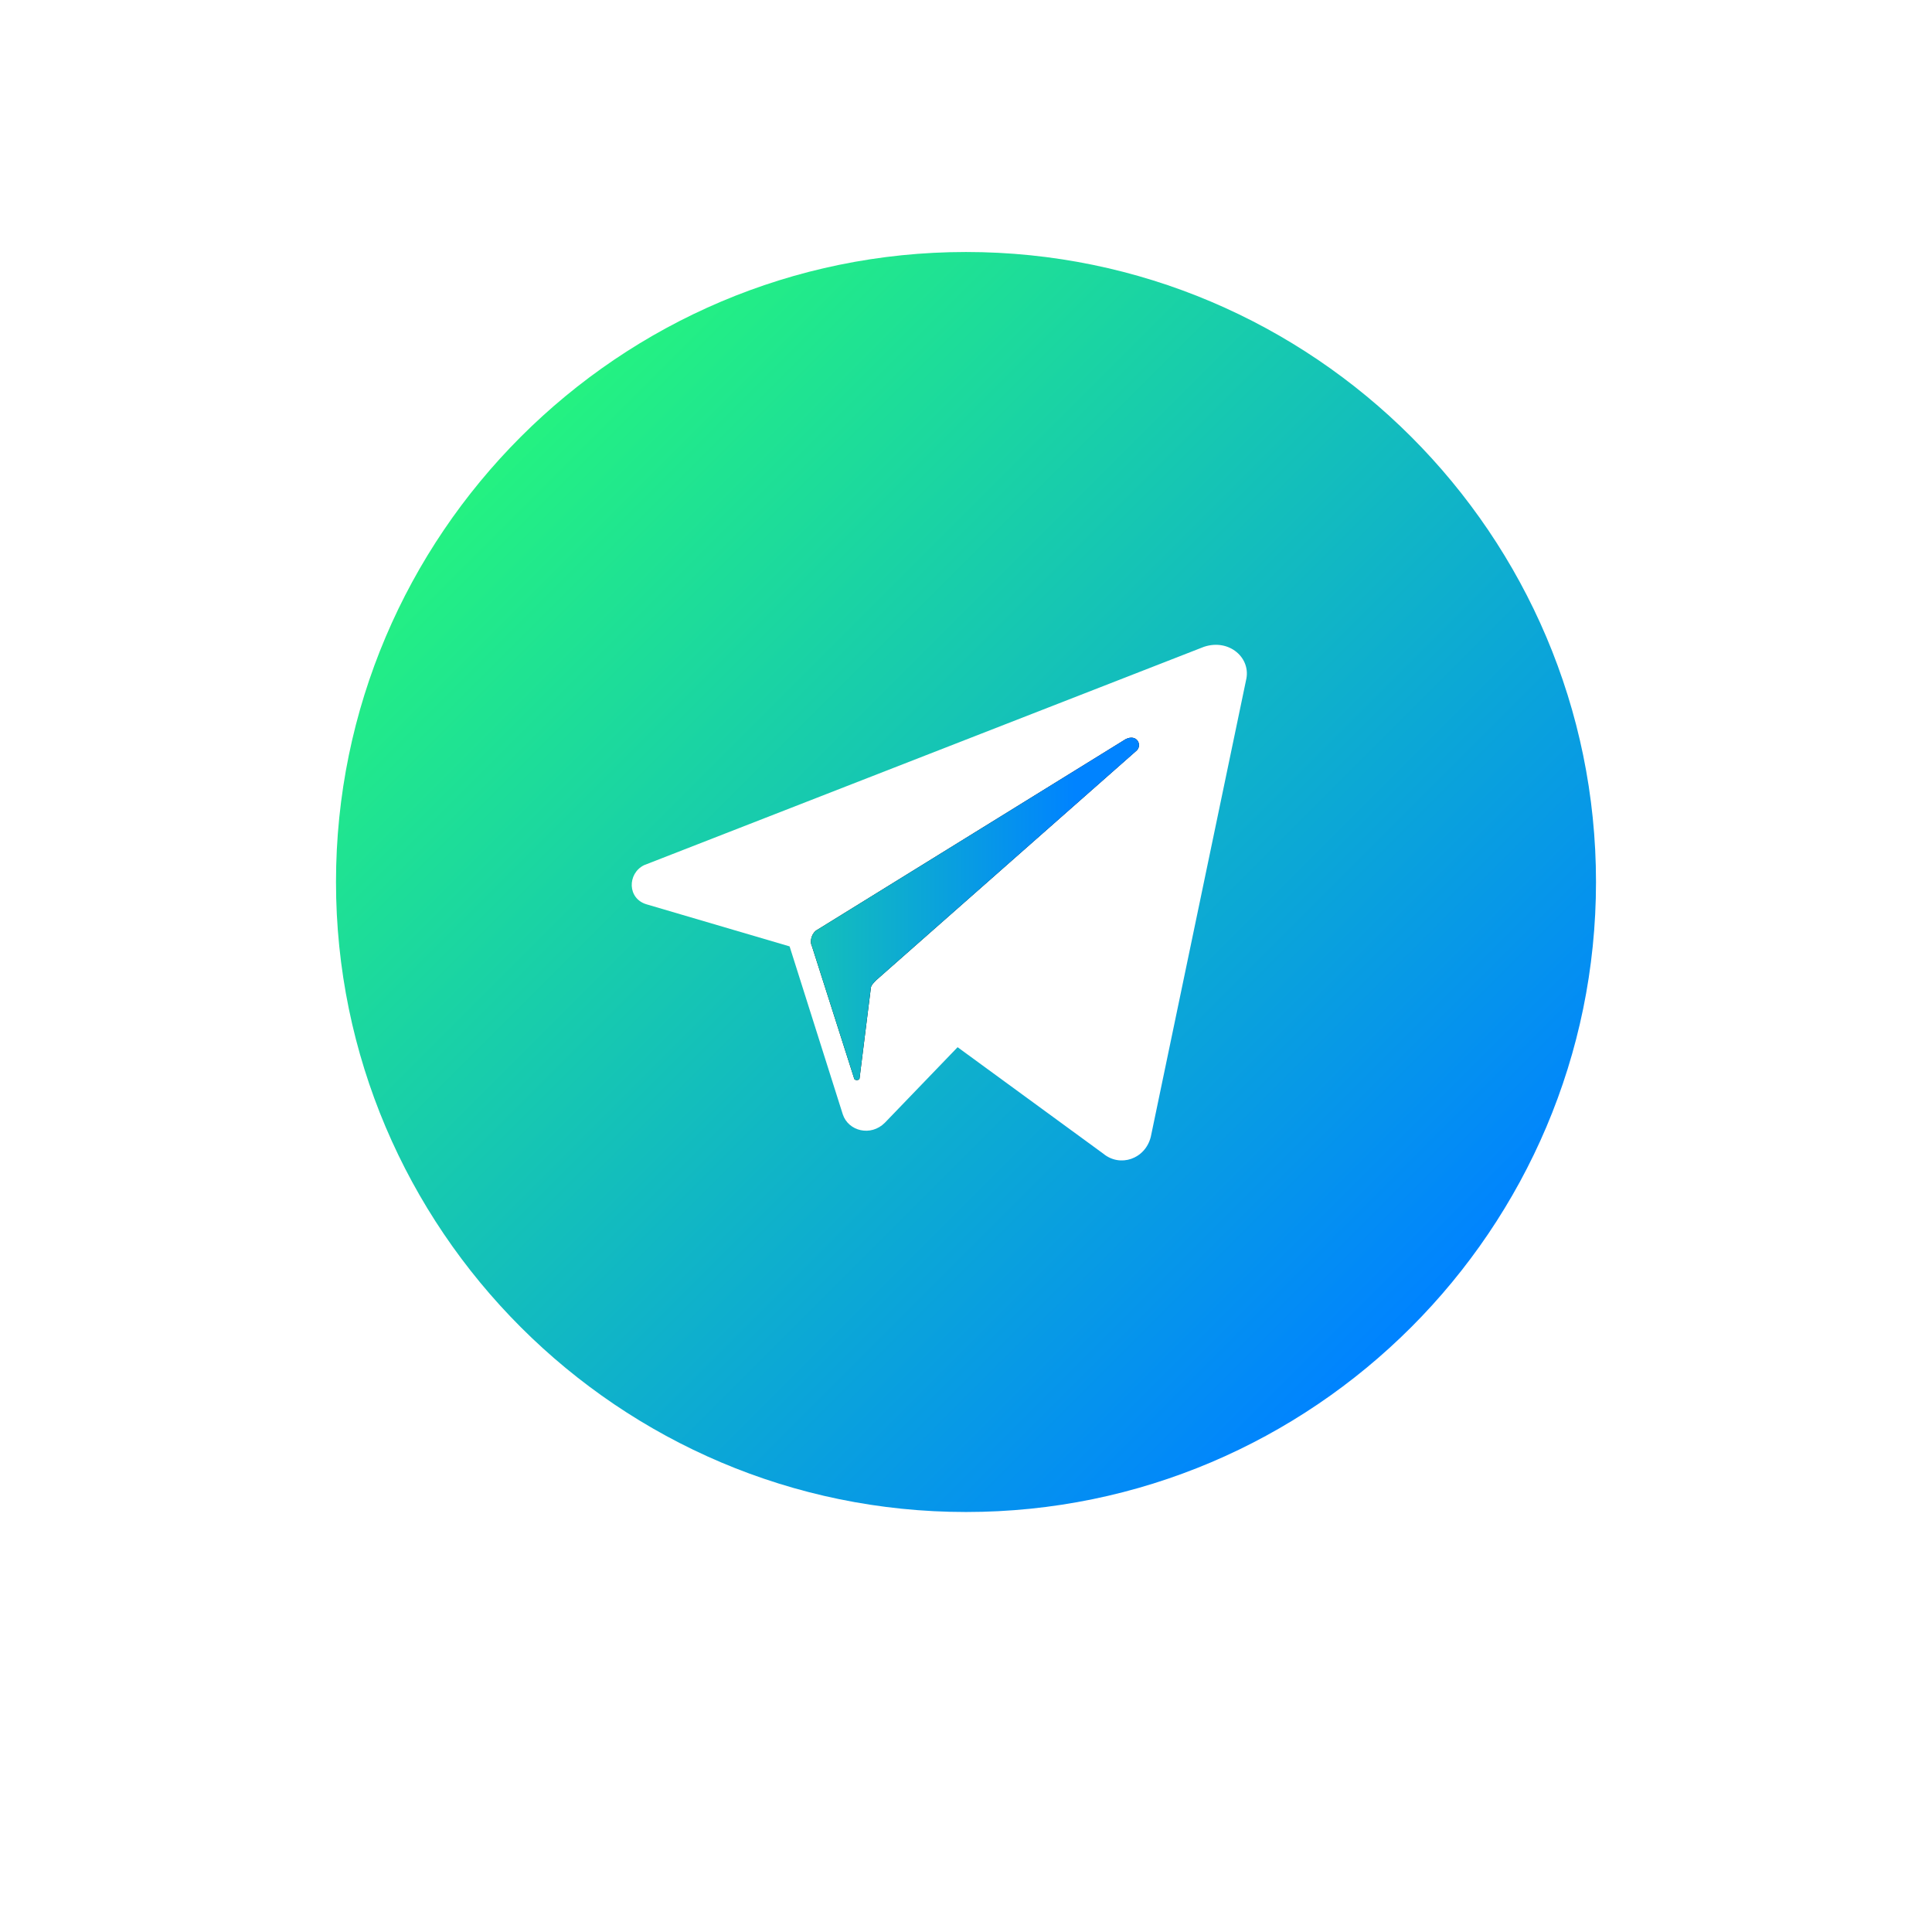 <?xml version="1.0" encoding="utf-8"?>
<!-- Generator: Adobe Illustrator 21.1.0, SVG Export Plug-In . SVG Version: 6.00 Build 0)  -->
<svg version="1.1" id="Layer_1" xmlns="http://www.w3.org/2000/svg" xmlns:xlink="http://www.w3.org/1999/xlink" x="0px" y="0px"
	 viewBox="0 0 69 69" style="enable-background:new 0 0 69 69;" xml:space="preserve">
<style type="text/css">
	.st0{fill:url(#SVGID_1_);}
	.st1{fill:url(#SVGID_2_);}
</style>
<g>
	<g>
		<path d="M40.6,26.8L31.3,35c-0.1,0.1-0.2,0.2-0.2,0.3l-0.4,3.2c0,0.1-0.2,0.1-0.2,0l-1.5-4.7c-0.1-0.2,0-0.5,0.2-0.6l11-6.8
			C40.6,26.2,40.8,26.6,40.6,26.8z"/>
	</g>
	<linearGradient id="SVGID_1_" gradientUnits="userSpaceOnUse" x1="21.241" y1="32.458" x2="38.387" y2="32.458">
		<stop  offset="0" style="stop-color:#24F281"/>
		<stop  offset="1" style="stop-color:#0083FF"/>
	</linearGradient>
	<path class="st0" d="M40.6,26.8L31.3,35c-0.1,0.1-0.2,0.2-0.2,0.3l-0.4,3.2c0,0.1-0.2,0.1-0.2,0l-1.5-4.7c-0.1-0.2,0-0.5,0.2-0.6
		l11-6.8C40.6,26.2,40.8,26.6,40.6,26.8z"/>
	<linearGradient id="SVGID_2_" gradientUnits="userSpaceOnUse" x1="18.59" y1="15.59" x2="50.41" y2="47.41">
		<stop  offset="0" style="stop-color:#24F281"/>
		<stop  offset="1" style="stop-color:#0083FF"/>
	</linearGradient>
	<path class="st1" d="M34.5,9C22.1,9,12,19.1,12,31.5C12,43.9,22.1,54,34.5,54C46.9,54,57,43.9,57,31.5C57,19.1,46.9,9,34.5,9z
		 M44.5,24.3l-3.4,16.3c-0.2,0.8-1.1,1.1-1.7,0.6l-5.2-3.8l-2.6,2.7c-0.5,0.5-1.3,0.3-1.5-0.3l-1.9-6l-5.1-1.5
		c-0.7-0.2-0.7-1.1-0.1-1.4l20-7.8C43.9,22.8,44.7,23.5,44.5,24.3z"/>
</g>
</svg>
